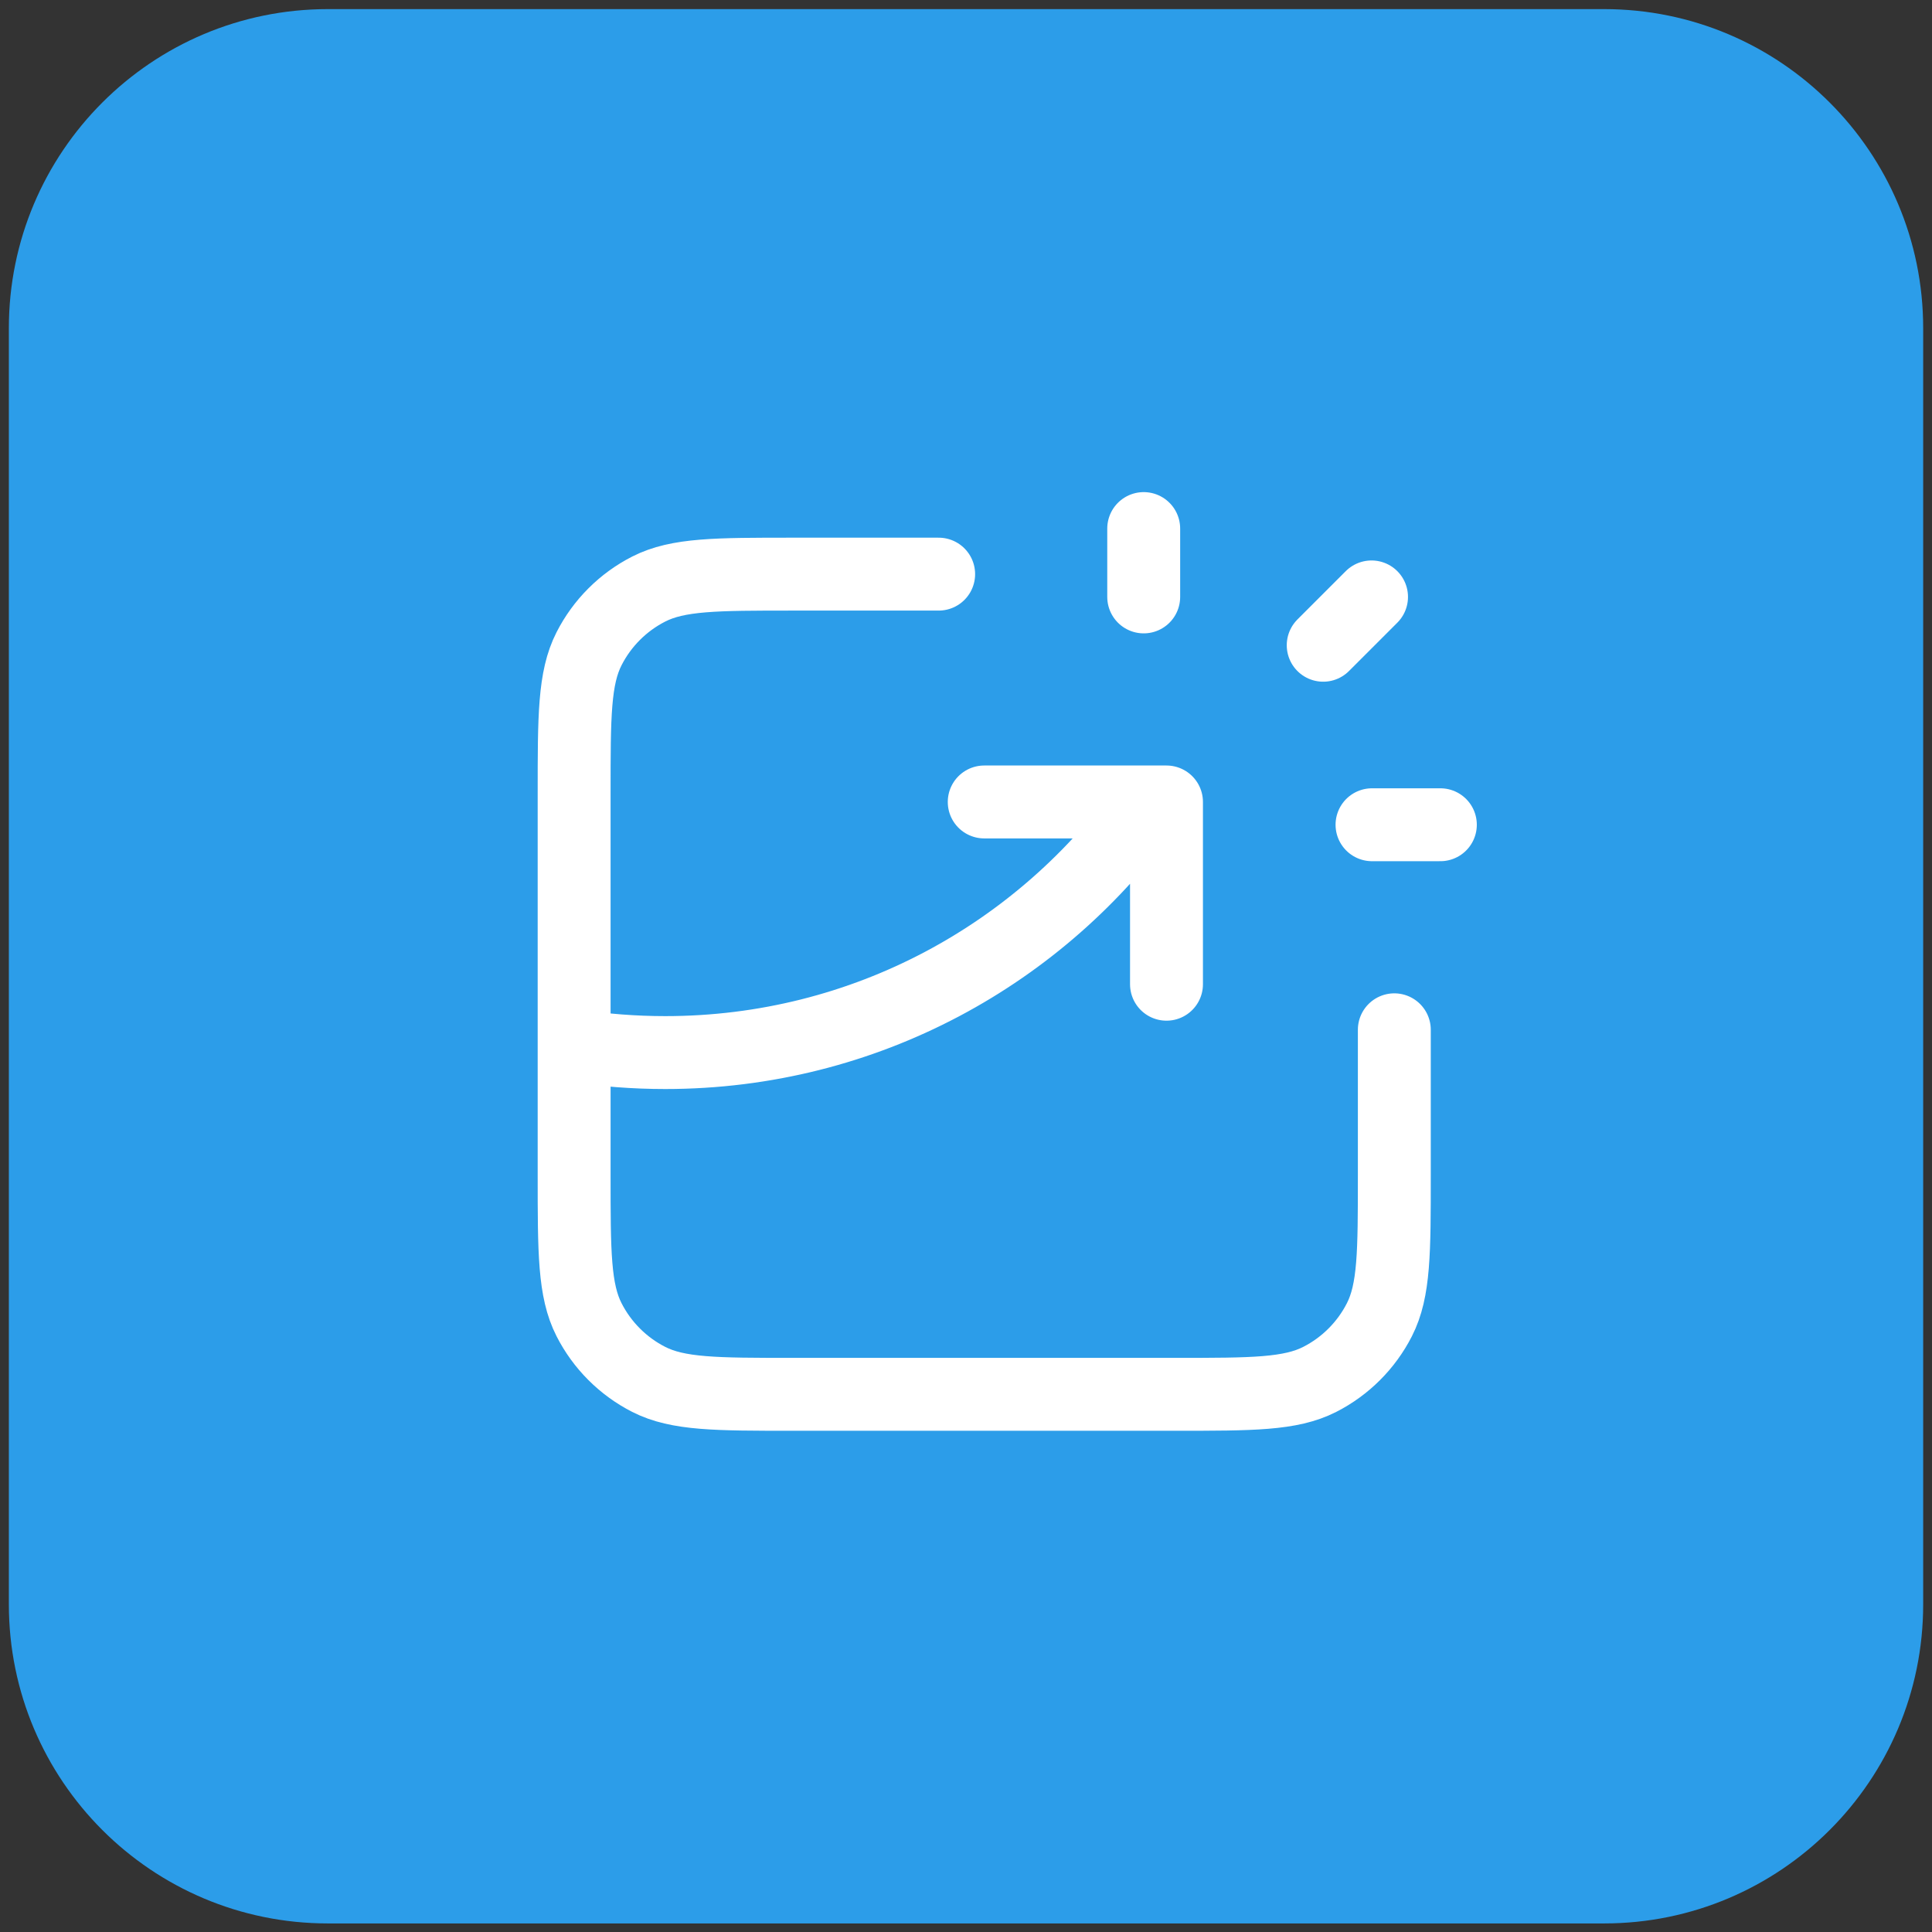 <svg width="53" height="53" viewBox="0 0 53 53" fill="none" xmlns="http://www.w3.org/2000/svg">
<rect x="0" y="0" width="53" height="53" fill="#333333" stroke="none"/>
<path d="M0.243 9.002C0.243 4.169 4.161 0.25 8.995 0.25H44.005C48.839 0.25 52.758 4.169 52.758 9.002V44.012C52.758 48.846 48.839 52.765 44.005 52.765H8.995C4.161 52.765 0.243 48.846 0.243 44.012V9.002Z" fill="#2C9DE9"/>
<path d="M25.75 15.75H21.75C19.65 15.75 18.6 15.75 17.797 16.159C17.092 16.518 16.518 17.092 16.159 17.797C15.75 18.6 15.75 19.65 15.75 21.75V32.25C15.75 34.35 15.75 35.4 16.159 36.203C16.518 36.908 17.092 37.482 17.797 37.841C18.6 38.25 19.65 38.25 21.75 38.25H32.25C34.35 38.25 35.4 38.25 36.203 37.841C36.908 37.482 37.482 36.908 37.841 36.203C38.25 35.4 38.25 34.35 38.25 32.25V28.25M27 22H32V27M31.375 16.375V14.5M36.299 17.701L37.625 16.375M37.638 22.625H39.513M15.75 28.684C16.565 28.81 17.4 28.875 18.25 28.875C23.733 28.875 28.582 26.16 31.525 22" stroke="white" stroke-width="2" stroke-linecap="round" stroke-linejoin="round"/>
</svg>
